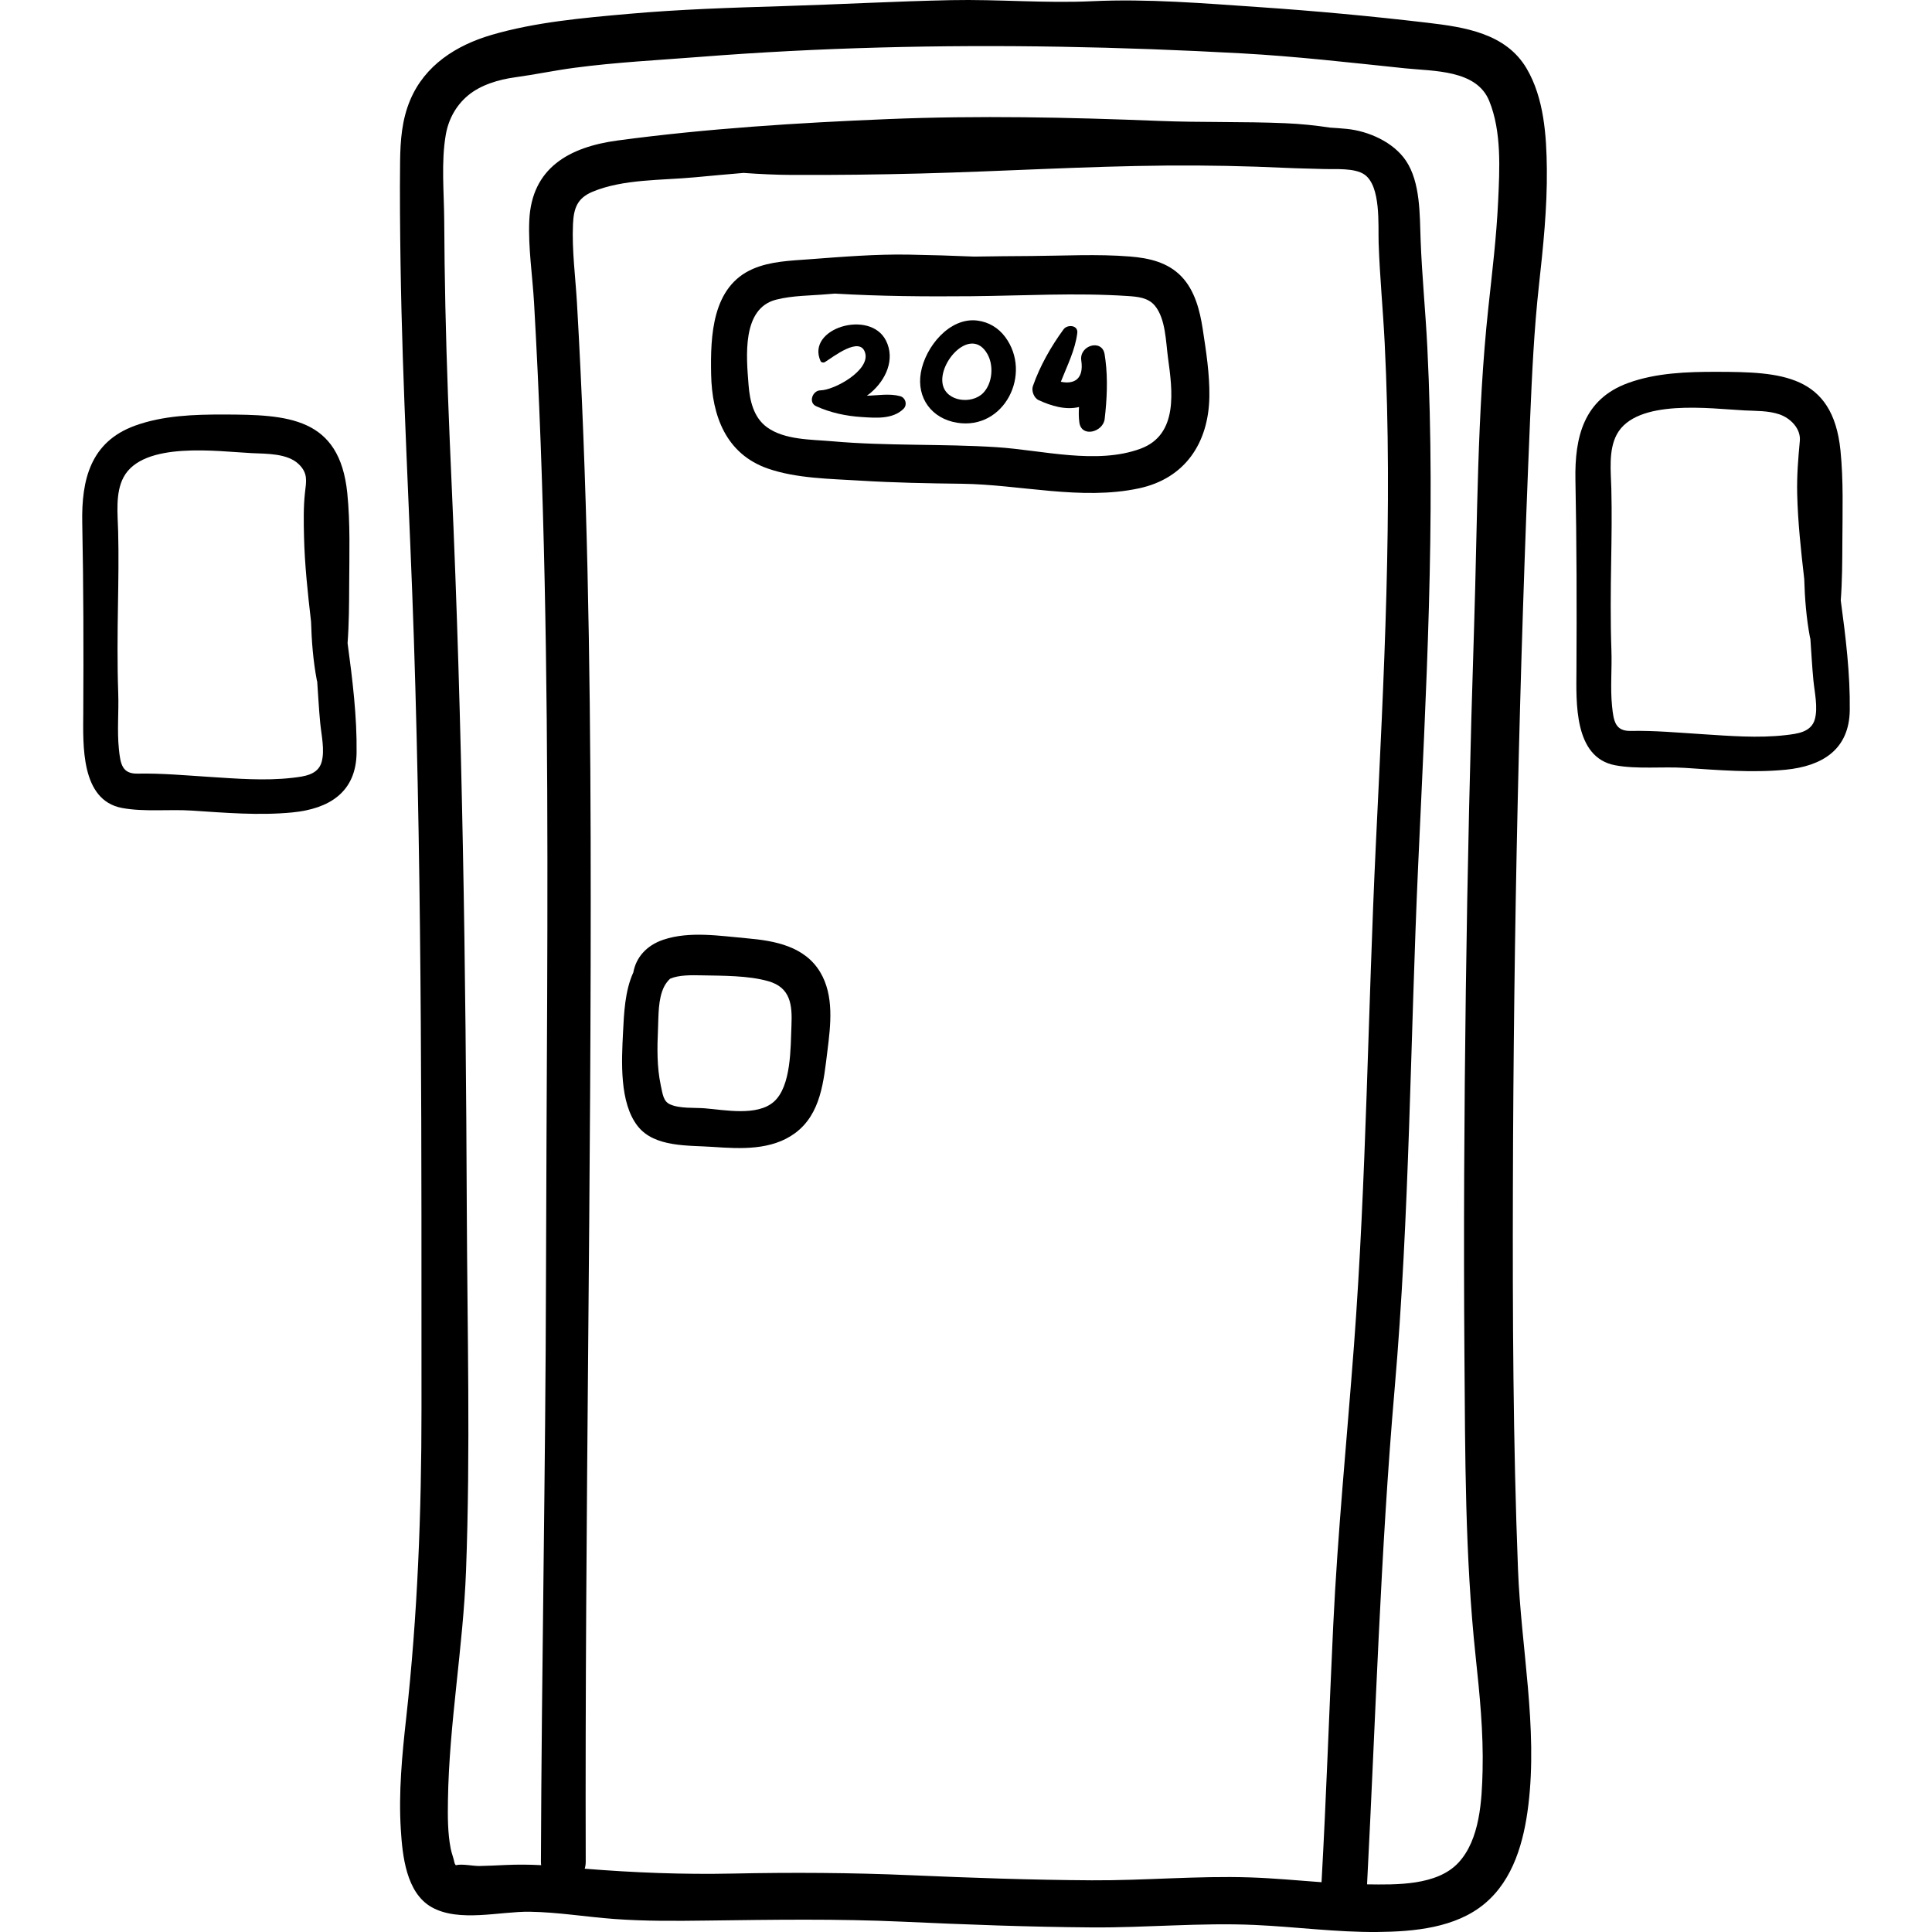 <?xml version="1.0" encoding="iso-8859-1"?>
<!-- Generator: Adobe Illustrator 19.0.0, SVG Export Plug-In . SVG Version: 6.00 Build 0)  -->
<svg version="1.1" id="Capa_1" xmlns="http://www.w3.org/2000/svg" xmlns:xlink="http://www.w3.org/1999/xlink" x="0px" y="0px"
	 viewBox="0 0 512 512" style="enable-background:new 0 0 512 512;" xml:space="preserve">
<g>
	<g>
		<path d="M405.497,110.953c0.501-11.813,1.037-23.518,2.331-35.265c1.128-10.243,2.208-20.542,2.102-30.86
			c-0.091-8.876-0.748-18.856-5.369-26.693c-5.499-9.317-16.403-10.944-26.281-12.108c-14.906-1.757-29.855-3.14-44.83-4.16
			c-14.582-0.994-29.399-2.232-43.975-1.548c-12.452,0.584-24.977-0.538-37.461-0.28c-14.904,0.307-29.791,1.141-44.69,1.59
			c-13.605,0.41-27.214,0.842-40.775,2.048c-11.992,1.067-24.685,2.171-36.292,5.576c-9.352,2.744-17.66,8.014-21.56,17.277
			c-2.194,5.21-2.607,10.692-2.668,16.28c-0.099,8.984-0.013,17.976,0.118,26.959c0.484,33.269,2.452,66.483,3.539,99.733
			c2.217,67.855,1.994,135.75,2.012,203.631c0.006,27.593-1.021,54.834-4.065,82.253c-1.081,9.731-2.026,19.635-1.415,29.432
			c0.429,6.874,1.394,16.803,8.194,20.616c7.272,4.077,18.105,1.074,25.995,1.196c7.474,0.117,14.953,1.375,22.402,1.922
			c8.178,0.601,16.39,0.524,24.584,0.418c17.313-0.224,34.497-0.496,51.803,0.295c16.704,0.763,33.418,1.399,50.141,1.521
			c14.338,0.104,28.811-1.296,43.117-0.656c10.877,0.485,21.698,1.968,32.603,1.865c9.66-0.091,20.691-1.065,28.408-7.521
			c7.65-6.398,10.39-16.526,11.555-26.036c2.542-20.755-1.93-41.768-2.736-62.519c-1.31-33.739-1.442-67.508-1.353-101.269
			C401.108,246.73,402.619,178.813,405.497,110.953z M353.312,430.874c-1.075,22.643-1.822,45.298-3.091,67.931
			c-6.337-0.463-12.666-1.068-19.019-1.275c-13.904-0.454-27.936,0.851-41.868,0.771c-15.966-0.092-31.926-0.653-47.876-1.345
			c-15.806-0.686-31.491-0.774-47.309-0.441c-13.21,0.277-26.125-0.238-39.192-1.289c0.171-0.56,0.268-1.179,0.266-1.861
			c-0.248-90.475,1.542-180.956,1.303-271.438c-0.125-47.231-0.892-94.481-3.624-141.642c-0.399-6.892-1.36-13.946-1.055-20.857
			c0.186-4.198,1.108-6.906,5.165-8.605c8.149-3.412,18.422-3.011,27.066-3.834c4.322-0.411,8.646-0.797,12.972-1.166
			c4.28,0.309,8.579,0.517,12.945,0.535c11.393,0.047,22.775-0.088,34.164-0.386c21.675-0.565,43.35-1.922,65.031-2.101
			c10.587-0.087,21.173,0.123,31.749,0.62c3.275,0.154,6.548,0.186,9.824,0.297c3.016,0.103,8.245-0.361,10.858,1.484
			c4.378,3.092,3.579,13.388,3.731,18.026c0.292,8.901,1.166,17.77,1.609,26.667c2.207,44.269-0.232,88.593-2.346,132.815
			c-2.116,44.262-2.483,88.629-5.8,132.828C356.955,381.382,354.491,406.046,353.312,430.874z M397.017,53.413
			c-0.439,9.461-1.597,18.859-2.605,28.271c-2.989,27.899-2.862,56.399-3.764,84.431c-1.035,32.207-1.767,64.423-2.193,96.643
			c-0.425,32.094-0.61,64.197-0.367,96.294c0.202,26.594,0.145,53.393,2.965,79.861c1.071,10.05,2.093,20.154,1.85,30.274
			c-0.189,7.902-0.688,18.311-6.415,24.455c-5.693,6.109-16.495,5.831-24.203,5.732c2.28-43.867,3.528-87.671,7.319-131.463
			c3.987-46.058,4.126-92.338,6.22-138.496c2.074-45.727,4.716-91.551,2.436-137.324c-0.474-9.501-1.423-18.968-1.779-28.473
			c-0.248-6.631-0.02-15.302-3.908-21.054c-3.335-4.935-9.949-7.844-15.681-8.407c-1.458-0.144-2.928-0.248-4.4-0.338
			c-3.896-0.592-7.845-0.998-11.924-1.17c-11.116-0.47-22.245-0.162-33.361-0.606c-24.015-0.959-47.87-1.47-71.9-0.483
			c-23.847,0.979-47.937,2.492-71.604,5.666c-12.809,1.717-22.818,7.243-23.435,21.2c-0.319,7.233,0.853,14.645,1.266,21.859
			c0.701,12.242,1.269,24.492,1.728,36.746c0.92,24.568,1.401,49.152,1.631,73.736c0.461,49.211-0.094,98.424-0.2,147.635
			c-0.112,51.659-1.157,103.306-1.343,154.963c-0.001,0.323,0.026,0.627,0.066,0.923c-3.156-0.167-6.271-0.19-9.494-0.044
			c-2.273,0.104-4.546,0.222-6.822,0.264c-1.771,0.033-4.601-0.638-6.31-0.208c-0.151-0.197-0.293-0.4-0.342-0.654
			c-0.239-1.256-0.76-2.48-1.007-3.75c-0.814-4.181-0.793-8.549-0.729-12.792c0.304-20.358,4.038-40.559,4.796-60.923
			c1.183-31.763,0.333-63.642,0.201-95.42c-0.132-32.104-0.415-64.208-1.039-96.305c-0.623-32.006-1.54-64.012-2.973-95.992
			c-0.708-15.784-1.338-31.568-1.671-47.365c-0.159-7.538-0.262-15.077-0.3-22.616c-0.038-7.382-0.852-15.494,0.418-22.794
			c0.702-4.039,2.665-7.662,5.8-10.321c3.395-2.88,8.238-4.293,12.593-4.888c5.188-0.708,10.384-1.806,15.612-2.503
			c11.063-1.477,22.219-2.031,33.338-2.903c15.868-1.244,31.768-2.057,47.678-2.484c31.92-0.859,63.906-0.206,95.787,1.542
			c14.548,0.797,28.933,2.462,43.411,3.97c7.59,0.791,18.905,0.346,22.287,8.612C397.983,34.861,397.416,44.816,397.017,53.413z"/>
	</g>
</g>
<g>
	<g>
		<path d="M217.353,257.617c-4.116-6.856-12.021-8.309-19.357-8.951c-7.149-0.625-15.175-1.972-22.166,0.358
			c-4.597,1.533-7.301,4.808-7.991,8.679c-2.228,4.839-2.478,10.792-2.734,15.994c-0.363,7.369-1.02,18.526,3.923,24.774
			c4.476,5.657,13.485,5.019,19.935,5.473c7.313,0.515,15.52,0.933,21.732-3.649c6.929-5.112,7.593-13.926,8.581-21.799
			C220.134,271.657,221.085,263.836,217.353,257.617z M209.745,271.786c-0.248,5.77-0.005,16.051-4.661,20.178
			c-4.423,3.92-13.038,2.168-18.324,1.75c-2.72-0.215-6.611,0.116-9.188-1.047c-1.752-0.79-1.936-2.561-2.468-5.075
			c-1.03-4.861-0.95-9.897-0.729-14.839c0.159-3.56-0.011-8.019,1.62-11.273c0.402-0.804,0.943-1.495,1.577-2.104
			c2.354-1.019,5.544-0.955,8.416-0.897c5.551,0.11,12.242,0.029,17.578,1.535C209.516,261.69,209.982,266.275,209.745,271.786z"/>
	</g>
</g>
<g>
	<g>
		<path d="M318.734,87.201c-0.753-4.923-2.094-10.245-5.659-13.948c-3.617-3.756-8.591-4.869-13.603-5.274
			c-8.641-0.698-17.479-0.191-26.134-0.135c-5.071,0.033-10.131,0.072-15.184,0.155c-5.763-0.245-11.525-0.422-17.273-0.522
			c-8.854-0.155-17.588,0.576-26.403,1.232c-4.987,0.372-10.237,0.527-14.895,2.526c-10.889,4.675-11.331,17.742-11.124,28.008
			c0.22,10.97,3.951,21.096,15.069,24.943c7.606,2.631,16.54,2.695,24.495,3.188c8.938,0.554,17.896,0.716,26.849,0.825
			c15.422,0.188,31.669,4.487,46.948,1.221c12.302-2.629,18.486-12.138,18.675-24.297C320.587,99.152,319.634,93.09,318.734,87.201z
			 M302.292,118.894c-11.644,4.331-26.167,0.383-38.149-0.385c-14.52-0.931-29.079-0.278-43.602-1.569
			c-5.508-0.49-12.598-0.308-17.287-3.721c-3.568-2.598-4.555-7.065-4.88-11.231c-0.582-7.45-1.829-20.206,7.261-22.562
			c4.402-1.141,9.226-1.064,13.732-1.472c0.627-0.057,1.256-0.095,1.884-0.147c12.03,0.709,24.048,0.804,36.136,0.693
			c13.744-0.126,27.793-0.966,41.514-0.049c2.609,0.174,5.376,0.419,7.149,2.554c2.871,3.458,2.904,9.582,3.482,13.817
			C310.71,103.456,312.359,115.15,302.292,118.894z"/>
	</g>
</g>
<g>
	<g>
		<path d="M238.549,104.989c-2.887-0.776-5.862-0.183-8.83-0.118c0.352-0.257,0.706-0.508,1.048-0.798
			c3.949-3.354,6.537-8.812,4.033-13.802c-4.231-8.43-21.232-3.244-17.35,5.402c0.182,0.405,0.784,0.51,1.136,0.298
			c2.08-1.257,9.406-7.148,10.704-2.392c1.256,4.604-8.169,9.821-11.877,9.872c-2.079,0.029-3.263,3.221-1.136,4.194
			c3.806,1.738,7.885,2.604,12.052,2.874c3.76,0.243,8.222,0.648,11.107-2.167C240.519,107.295,240,105.38,238.549,104.989z"/>
	</g>
</g>
<g>
	<g>
		<path d="M266.372,89.282c-1.793-2.405-4.352-3.937-7.331-4.323c-7.403-0.96-13.832,6.986-15.008,13.8
			c-1.159,6.719,2.896,12.183,9.593,13.267C266.147,114.053,273.651,99.044,266.372,89.282z M260.539,104.153
			c-2.982,3.052-9.746,2.326-10.709-2.266c-1.252-5.97,7.541-15.616,11.838-8.073C263.406,96.866,263.027,101.607,260.539,104.153z"
			/>
	</g>
</g>
<g>
	<g>
		<path d="M292.954,95.406c-0.06-0.53-0.135-1.057-0.227-1.577c-0.713-4.091-6.769-2.303-6.177,1.703
			c0.72,4.862-1.821,6.386-5.414,5.639c1.663-4.249,3.804-8.401,4.356-12.922c0.261-2.141-2.639-2.33-3.629-0.982
			c-3.311,4.507-6.288,9.752-8.131,15.045c-0.438,1.257,0.267,3.153,1.517,3.729c3.338,1.535,7.159,2.69,10.704,1.823
			c-0.094,1.366-0.098,2.727,0.086,4.083c0.564,4.141,6.304,2.546,6.71-0.908C293.338,106.023,293.617,100.493,292.954,95.406z"/>
	</g>
</g>
<g>
	<g>
		<path d="M92.112,170.436c0.383-5.163,0.406-10.334,0.426-15.596c0.032-8.018,0.308-16.175-0.503-24.166
			c-2.049-20.199-15.866-20.789-32.791-20.822c-7.807-0.016-16.09,0.264-23.504,2.968c-11.732,4.28-14.172,14.269-13.942,25.713
			c0.336,16.761,0.362,33.609,0.27,50.37c-0.046,8.463-0.733,23.142,10.251,25.214c5.843,1.102,12.564,0.309,18.511,0.697
			c8.82,0.576,17.811,1.35,26.641,0.49c9.75-0.95,16.894-5.34,17.029-15.802C94.624,189.988,93.421,180.085,92.112,170.436z
			 M85.23,201.959c-0.97,3.403-4.629,3.816-7.76,4.175c-7.279,0.835-14.852,0.205-22.136-0.26
			c-6.302-0.402-12.574-0.979-18.892-0.857c-4.096,0.078-4.533-2.591-4.937-6.531c-0.5-4.884,0-9.878-0.172-14.78
			c-0.277-7.912-0.194-15.816-0.064-23.731c0.104-6.38,0.203-12.753,0.042-19.133c-0.114-4.535-0.801-10.183,1.425-14.357
			c5.164-9.681,25.05-6.835,33.955-6.402c3.906,0.19,9.49,0.004,12.525,2.972c2.491,2.436,1.925,4.583,1.598,7.58
			c-0.414,3.789-0.336,7.67-0.25,11.474c0.172,7.567,1.002,15.095,1.865,22.617c0.156,5.212,0.561,10.401,1.531,15.54
			c0.022,0.12,0.065,0.226,0.1,0.338c0.266,3.667,0.446,7.339,0.8,11.001C85.165,194.747,86.119,198.843,85.23,201.959z"/>
	</g>
</g>
<g>
	<g>
		<path d="M487.821,159.121c0.382-5.164,0.405-10.335,0.426-15.597c0.031-8.018,0.308-16.175-0.503-24.166
			c-2.049-20.199-15.867-20.788-32.792-20.821c-7.807-0.016-16.09,0.264-23.504,2.968c-11.732,4.28-14.171,14.269-13.942,25.713
			c0.336,16.761,0.362,33.609,0.27,50.37c-0.047,8.463-0.733,23.142,10.251,25.214c5.843,1.102,12.564,0.309,18.511,0.696
			c8.82,0.576,17.811,1.351,26.641,0.49c9.749-0.95,16.894-5.34,17.029-15.801C490.333,178.674,489.129,168.77,487.821,159.121z
			 M480.94,190.644c-0.97,3.403-4.629,3.816-7.76,4.175c-7.279,0.835-14.852,0.205-22.137-0.26
			c-6.302-0.402-12.574-0.979-18.892-0.857c-4.096,0.078-4.533-2.591-4.937-6.531c-0.5-4.884,0-9.878-0.172-14.781
			c-0.277-7.912-0.194-15.816-0.064-23.73c0.105-6.38,0.203-12.753,0.042-19.133c-0.114-4.535-0.801-10.183,1.426-14.357
			c5.163-9.681,25.049-6.836,33.954-6.402c3.027,0.147,6.188,0.049,9.1,1.018c2.987,0.993,5.777,3.813,5.474,7.053
			c-0.437,4.676-0.808,9.221-0.7,13.955c0.172,7.567,1.002,15.095,1.865,22.616c0.155,5.212,0.561,10.401,1.531,15.541
			c0.022,0.12,0.065,0.226,0.1,0.337c0.266,3.667,0.446,7.339,0.8,11.001C480.874,183.431,481.828,187.528,480.94,190.644z"/>
	</g>
</g>
<g>
</g>
<g>
</g>
<g>
</g>
<g>
</g>
<g>
</g>
<g>
</g>
<g>
</g>
<g>
</g>
<g>
</g>
<g>
</g>
<g>
</g>
<g>
</g>
<g>
</g>
<g>
</g>
<g>
</g>
</svg>
